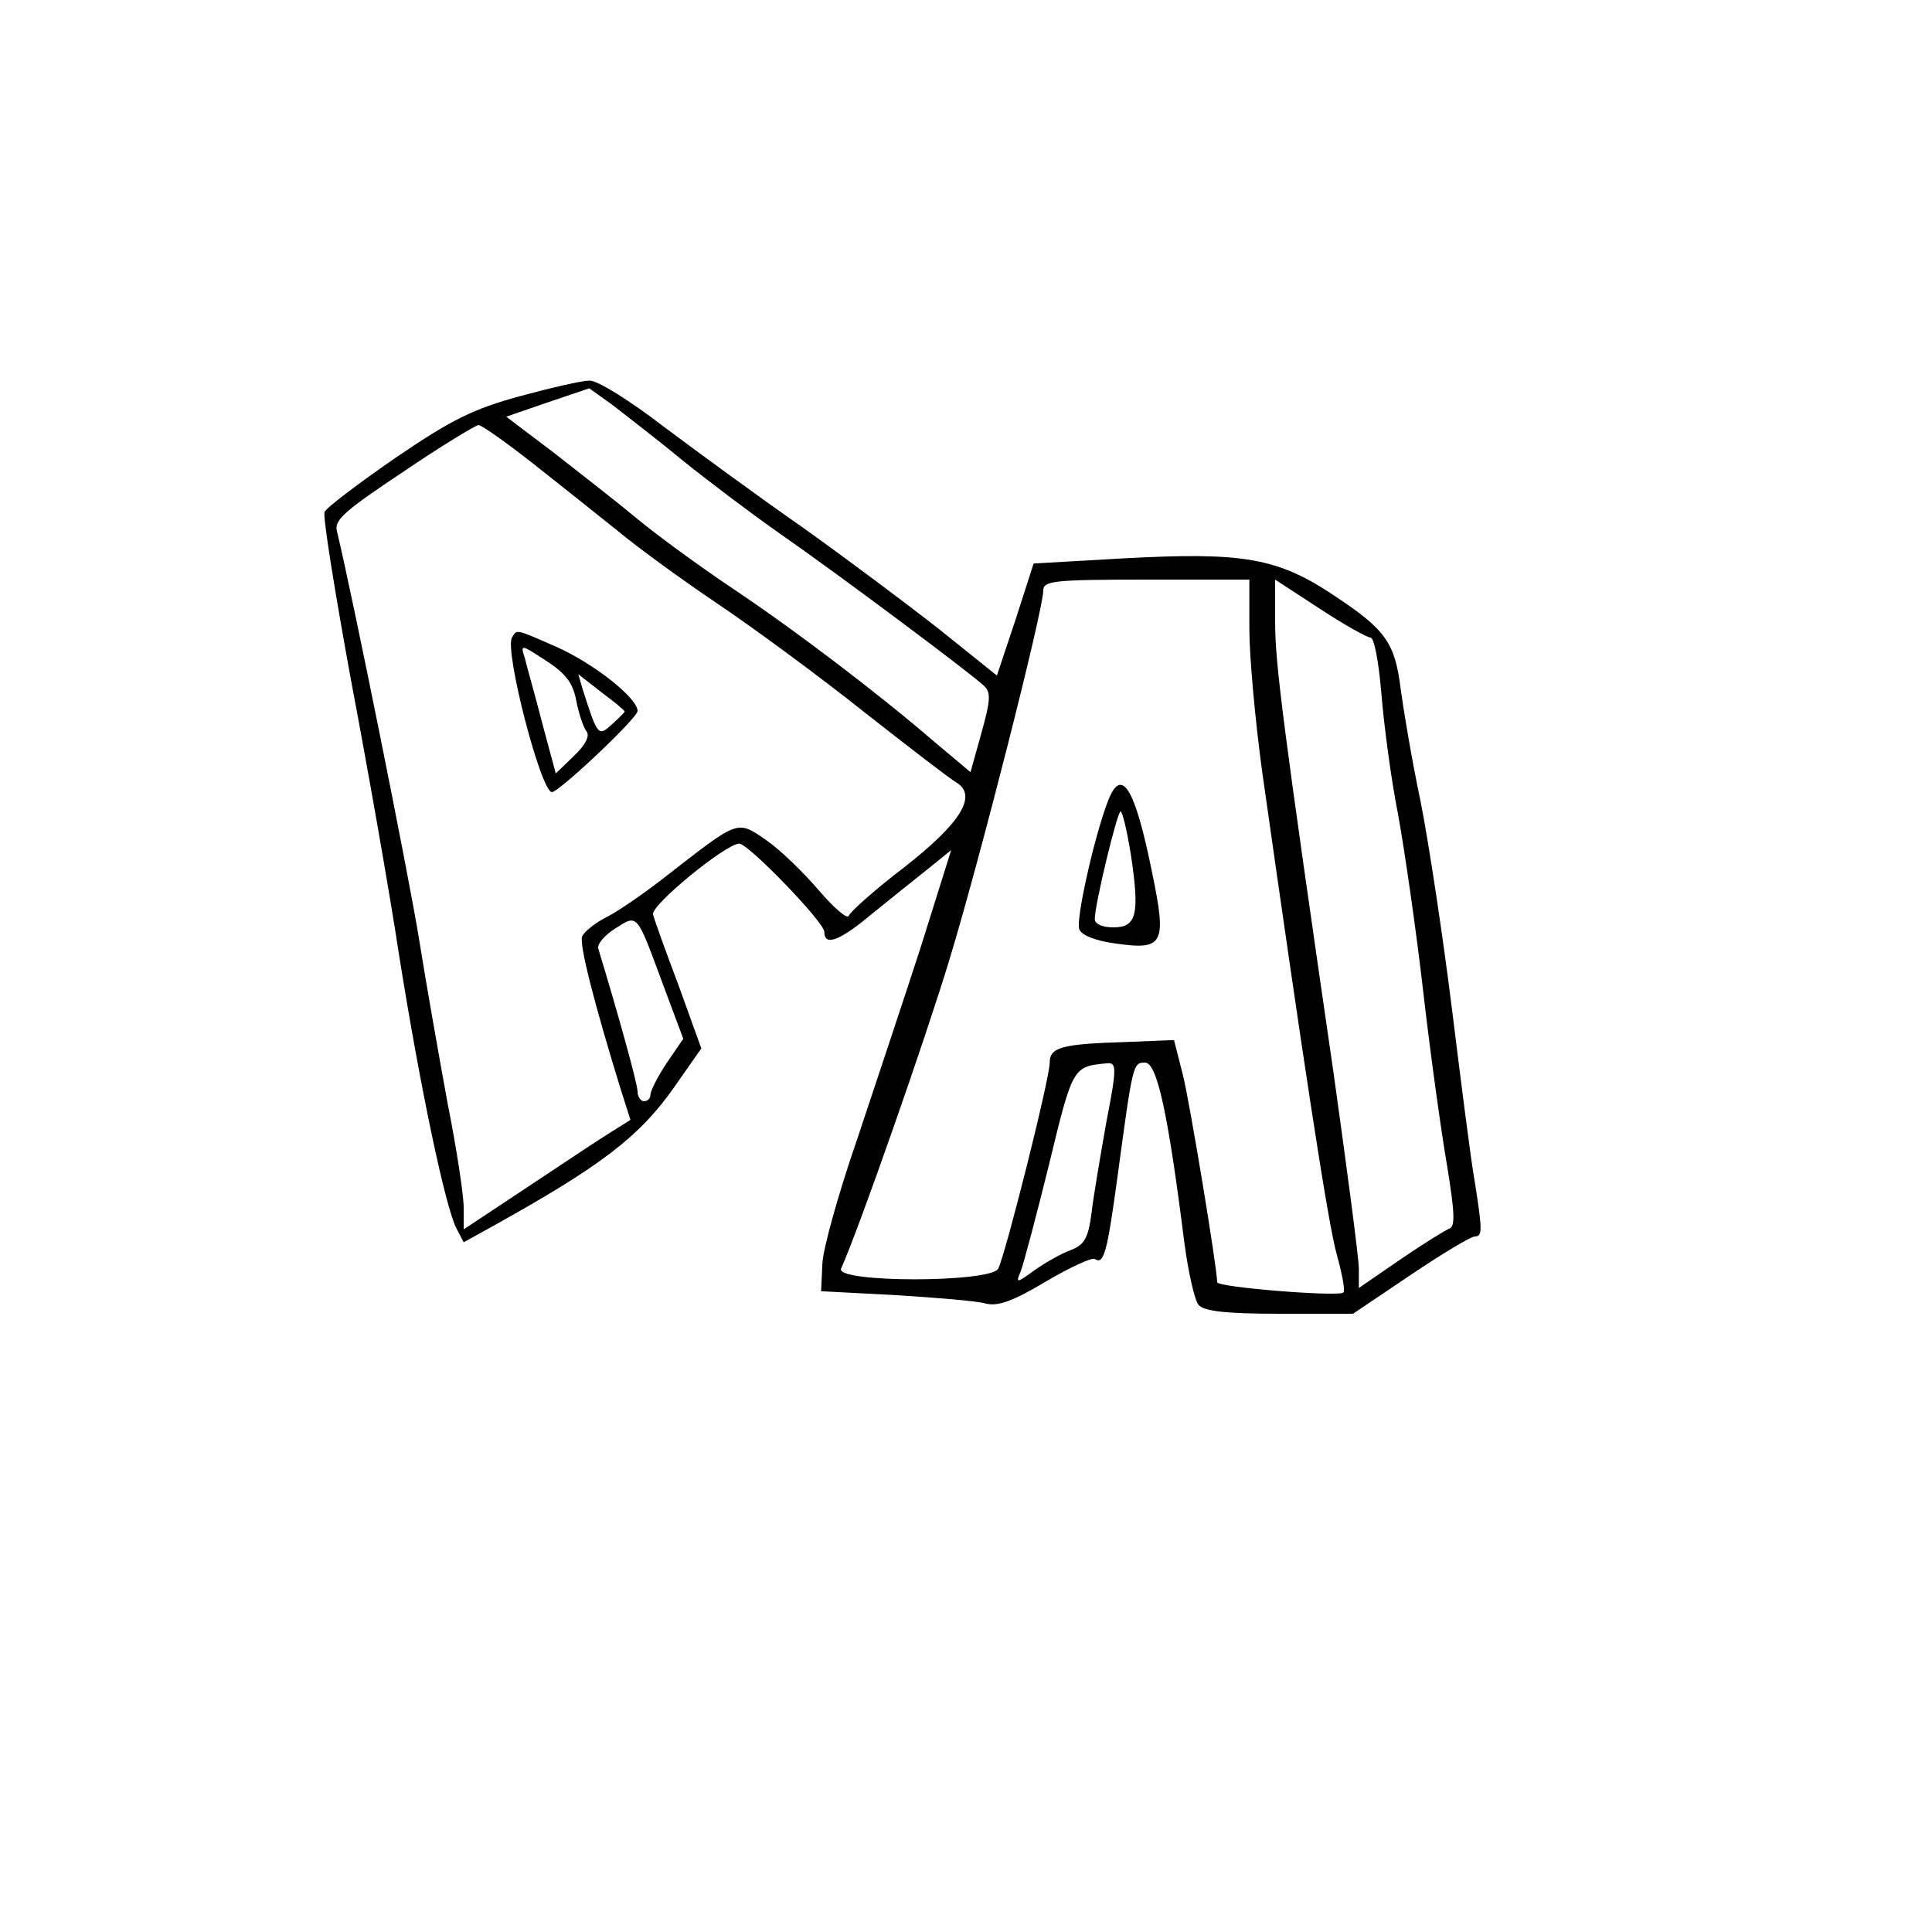 <?xml version="1.0" standalone="no"?>
<!DOCTYPE svg PUBLIC "-//W3C//DTD SVG 20010904//EN"
 "http://www.w3.org/TR/2001/REC-SVG-20010904/DTD/svg10.dtd">
<svg version="1.0" xmlns="http://www.w3.org/2000/svg"
 width="300pt" height="300pt" viewBox="0 0 300 300"
 preserveAspectRatio="xMidYMid meet">
<g transform="translate(0,300) scale(0.1,-0.1)"
fill="#000000" stroke="none">
<path d="M808 2385 c-73 -20 -106 -36 -194 -96 -58 -40 -108 -78 -110 -84 -3
-7 16 -124 41 -261 26 -137 60 -330 75 -429 33 -207 72 -391 89 -423 l11 -21
47 26 c167 93 226 138 280 215 l42 60 -35 97 c-20 53 -38 103 -40 111 -4 14
113 110 134 110 14 0 132 -122 132 -137 0 -23 24 -14 74 28 27 22 66 53 86 69
l37 30 -48 -153 c-27 -83 -72 -218 -99 -299 -28 -81 -52 -167 -53 -190 l-2
-43 115 -6 c63 -4 126 -9 140 -13 19 -5 42 3 94 34 37 22 72 38 76 35 14 -9
19 9 35 126 24 177 24 179 43 179 19 0 36 -81 61 -279 6 -46 16 -90 22 -97 8
-10 42 -14 126 -14 l114 0 89 60 c49 33 94 60 100 60 12 0 12 9 0 85 -6 33
-21 152 -35 265 -14 113 -36 259 -49 325 -14 66 -27 145 -31 175 -9 72 -23 92
-103 145 -88 59 -142 68 -327 58 l-140 -8 -28 -87 -29 -87 -91 73 c-51 40
-146 111 -212 158 -66 46 -163 117 -215 156 -52 40 -103 72 -115 71 -11 0 -59
-11 -107 -24z m252 -100 c41 -33 110 -85 153 -115 85 -59 294 -215 315 -235
11 -10 10 -23 -4 -73 l-17 -61 -56 47 c-87 75 -217 174 -316 240 -49 33 -115
81 -145 106 -30 25 -89 71 -130 103 l-74 56 64 22 65 22 35 -25 c19 -15 69
-53 110 -87z m-232 -5 c42 -33 102 -81 132 -105 30 -25 100 -76 155 -113 55
-37 157 -112 226 -167 70 -55 135 -105 144 -110 33 -20 8 -62 -80 -131 -46
-35 -85 -70 -87 -76 -2 -6 -23 12 -47 40 -24 28 -60 63 -82 78 -45 31 -42 31
-154 -56 -33 -26 -75 -55 -93 -64 -18 -9 -35 -23 -38 -30 -5 -12 19 -105 60
-238 l15 -47 -32 -20 c-18 -11 -76 -50 -129 -85 l-98 -65 0 34 c0 19 -11 92
-25 162 -13 71 -33 184 -44 253 -16 100 -104 537 -128 636 -4 17 14 32 104 92
59 40 112 72 116 72 5 0 43 -27 85 -60z m1112 -257 c0 -42 9 -142 20 -222 62
-437 102 -702 116 -750 8 -29 13 -55 10 -58 -7 -7 -196 8 -196 16 0 22 -42
276 -53 321 l-14 55 -74 -3 c-100 -3 -119 -8 -119 -32 0 -25 -69 -299 -80
-320 -12 -22 -253 -22 -244 0 29 65 132 360 168 479 47 154 146 544 146 574 0
15 15 17 160 17 l160 0 0 -77z m188 -13 c6 0 13 -39 17 -87 4 -49 15 -133 26
-188 10 -55 28 -179 39 -275 11 -96 28 -218 37 -270 12 -74 13 -95 3 -98 -7
-3 -41 -24 -76 -48 l-64 -44 0 30 c0 16 -18 152 -39 302 -79 543 -91 638 -91
702 l0 66 69 -45 c38 -25 74 -45 79 -45z m-1098 -540 l31 -83 -26 -38 c-14
-21 -25 -43 -25 -49 0 -5 -4 -10 -10 -10 -5 0 -10 7 -10 15 0 12 -30 120 -61
222 -2 7 10 21 26 31 36 23 33 25 75 -88z m688 -212 c-9 -51 -20 -115 -23
-141 -5 -39 -11 -50 -32 -58 -14 -5 -39 -19 -56 -31 -29 -21 -30 -21 -22 -2 4
10 24 85 44 166 37 153 37 152 91 157 14 1 14 -9 -2 -91z"/>
<path d="M795 2010 c-12 -20 45 -240 62 -240 11 0 133 115 133 126 0 20 -68
74 -127 100 -64 28 -60 27 -68 14z m100 -99 c4 -20 11 -41 16 -47 5 -7 -2 -21
-20 -38 l-28 -27 -21 78 c-11 43 -24 88 -27 101 -7 22 -7 22 33 -4 31 -20 42
-35 47 -63z m75 -16 c0 -1 -9 -10 -20 -20 -21 -19 -22 -18 -45 54 l-7 24 36
-28 c20 -15 36 -28 36 -30z"/>
<path d="M1720 1755 c-21 -55 -50 -184 -44 -198 3 -9 25 -18 56 -22 75 -11 80
-1 57 110 -27 134 -48 166 -69 110z m36 -82 c14 -93 9 -113 -27 -113 -17 0
-29 5 -29 13 0 23 35 167 40 167 3 0 10 -30 16 -67z"/>
</g>
</svg>
